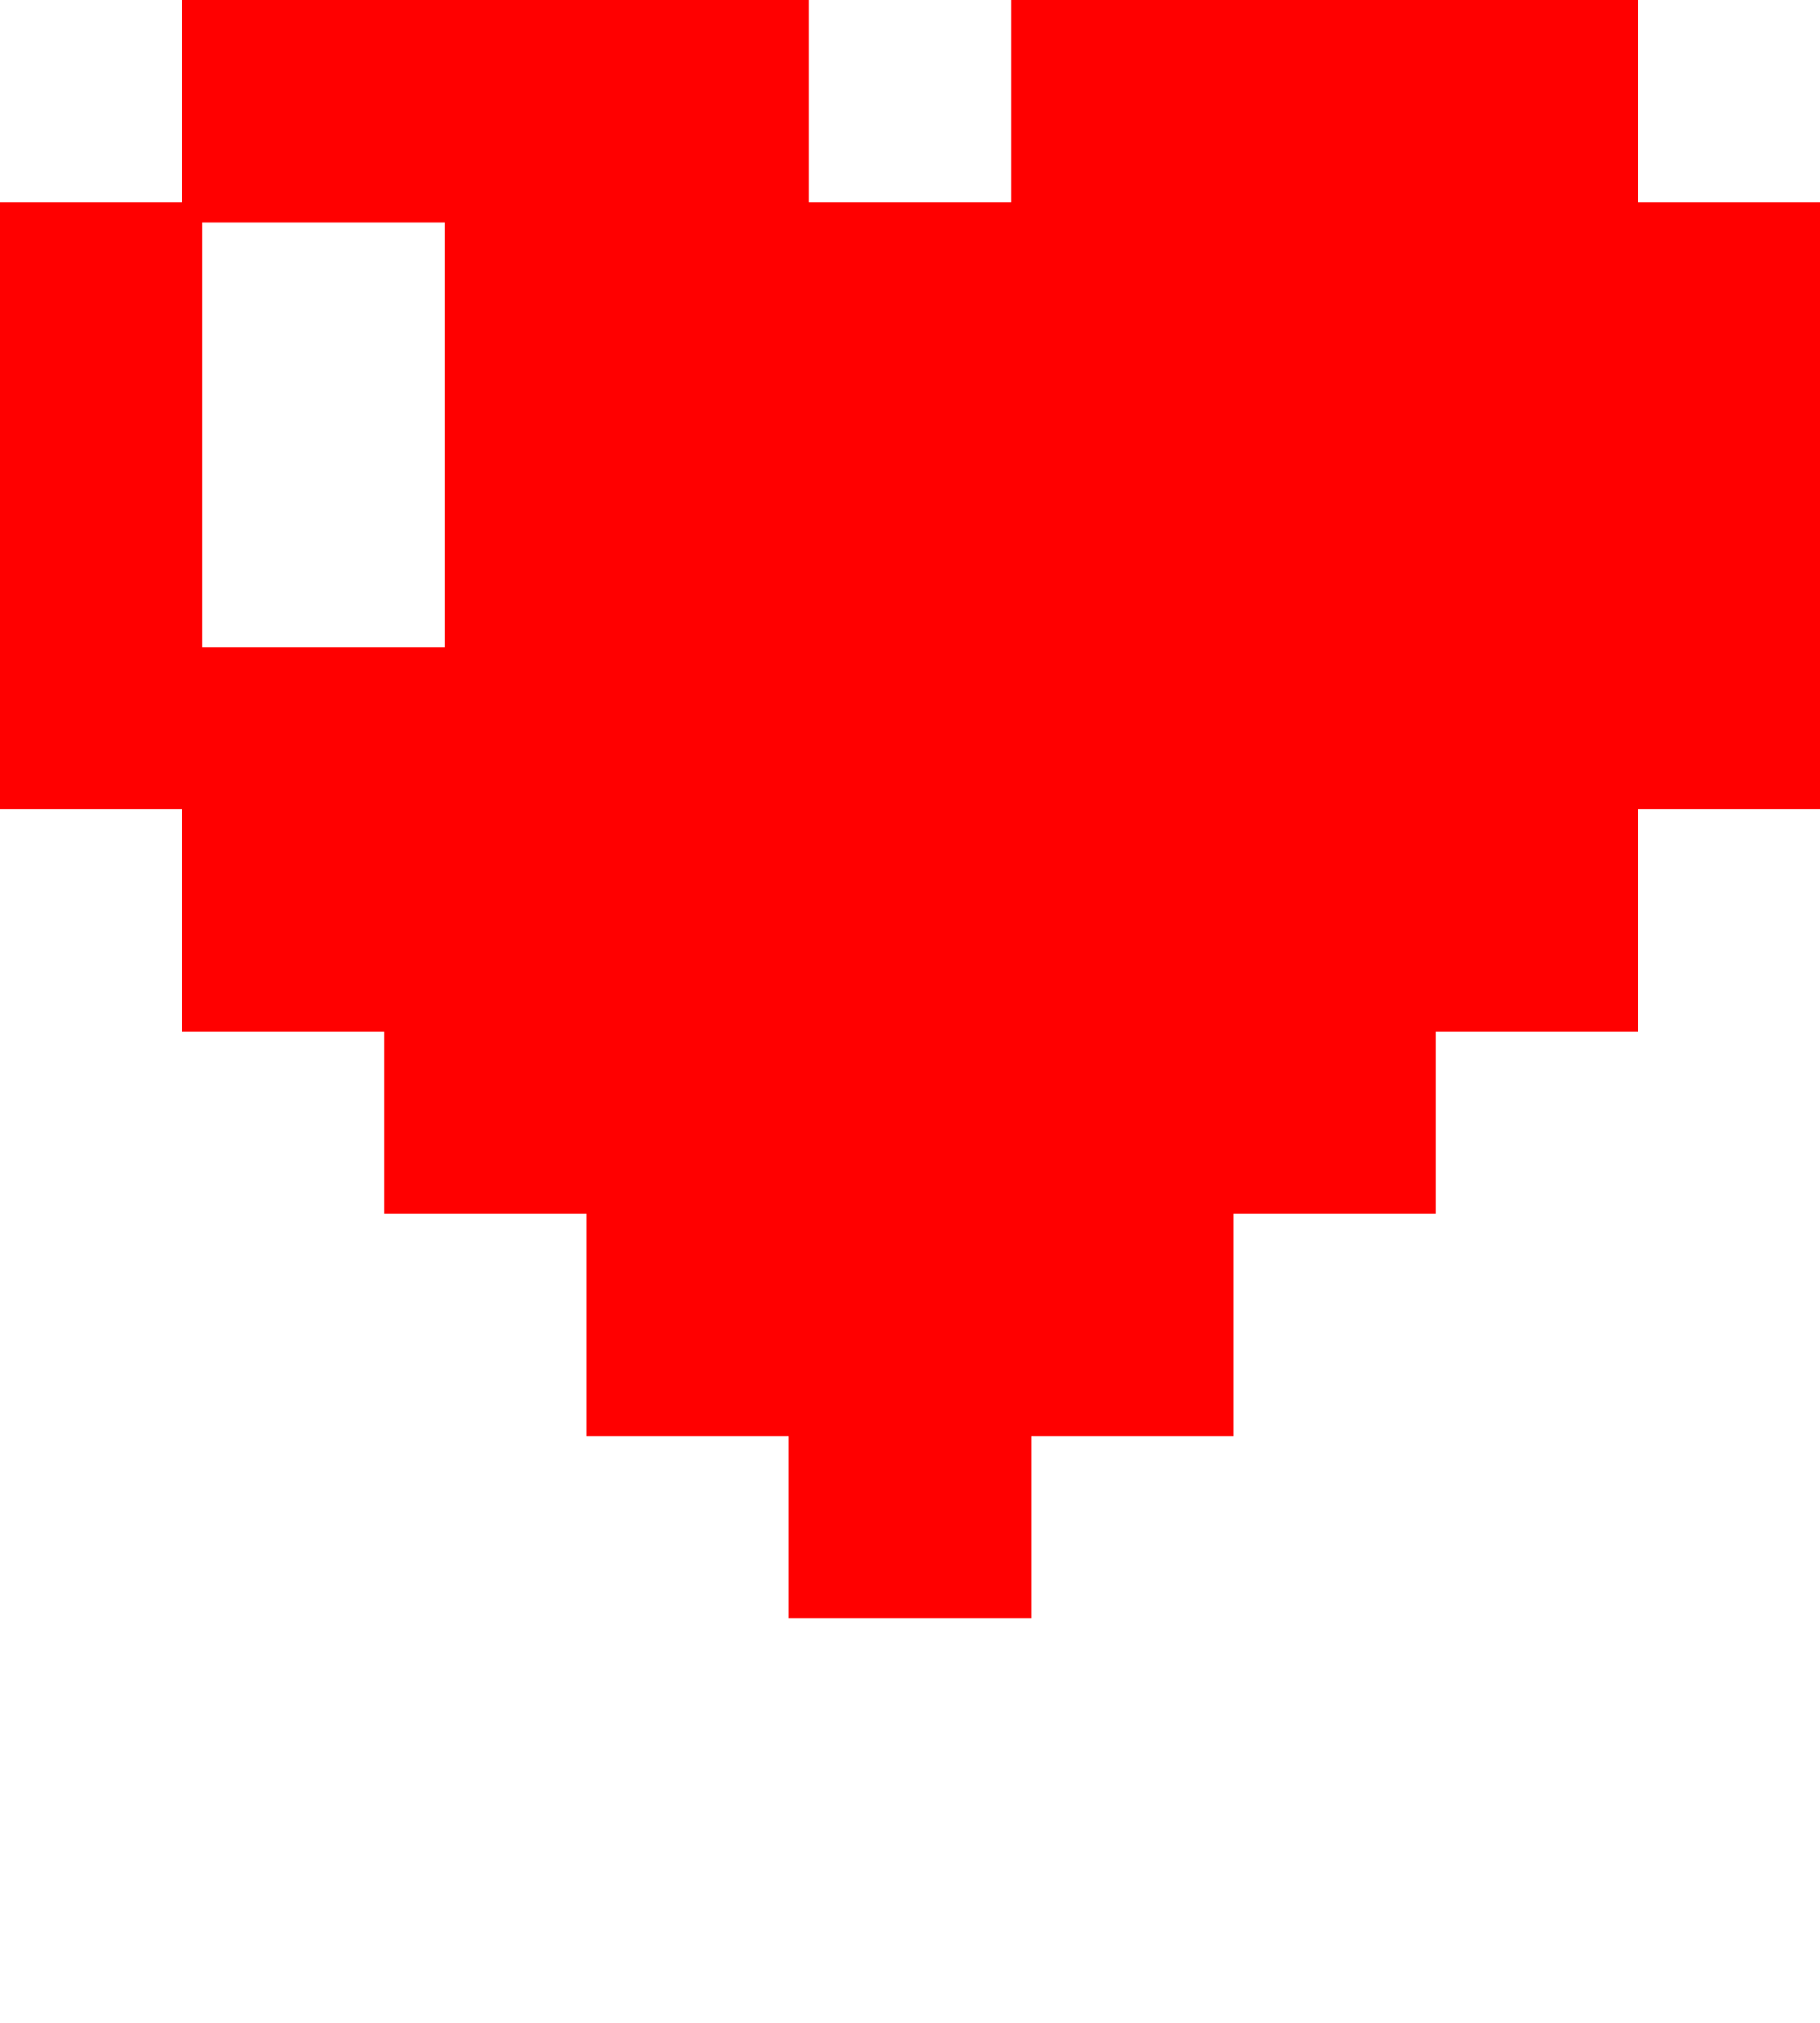 <?xml version="1.0" encoding="utf-8"?><!DOCTYPE svg PUBLIC "-//W3C//DTD SVG 1.1//EN" "http://www.w3.org/Graphics/SVG/1.1/DTD/svg11.dtd"><svg version="1.1" xmlns="http://www.w3.org/2000/svg" xmlns:xlink="http://www.w3.org/1999/xlink" x="0px" y="0px" viewBox="0 5.556 100 111.111" enable-background="new 0 5.556 100 88.889" xml:space="preserve"><g><path fill="red" d="M90,16.667V5.556H55.556v11.111H44.444V5.556H10v11.111H7.641H0V50h7.641H10v12.223h11.111v10h11.111v12.222h11.111v10
		h13.333v-10h11.11V72.223h0.994h10.117v-10H90V50h2.283H100V16.667 M24.444,29.016v12.096H11.111V29.016V17.778h13.333V29.016z"/></g></svg>